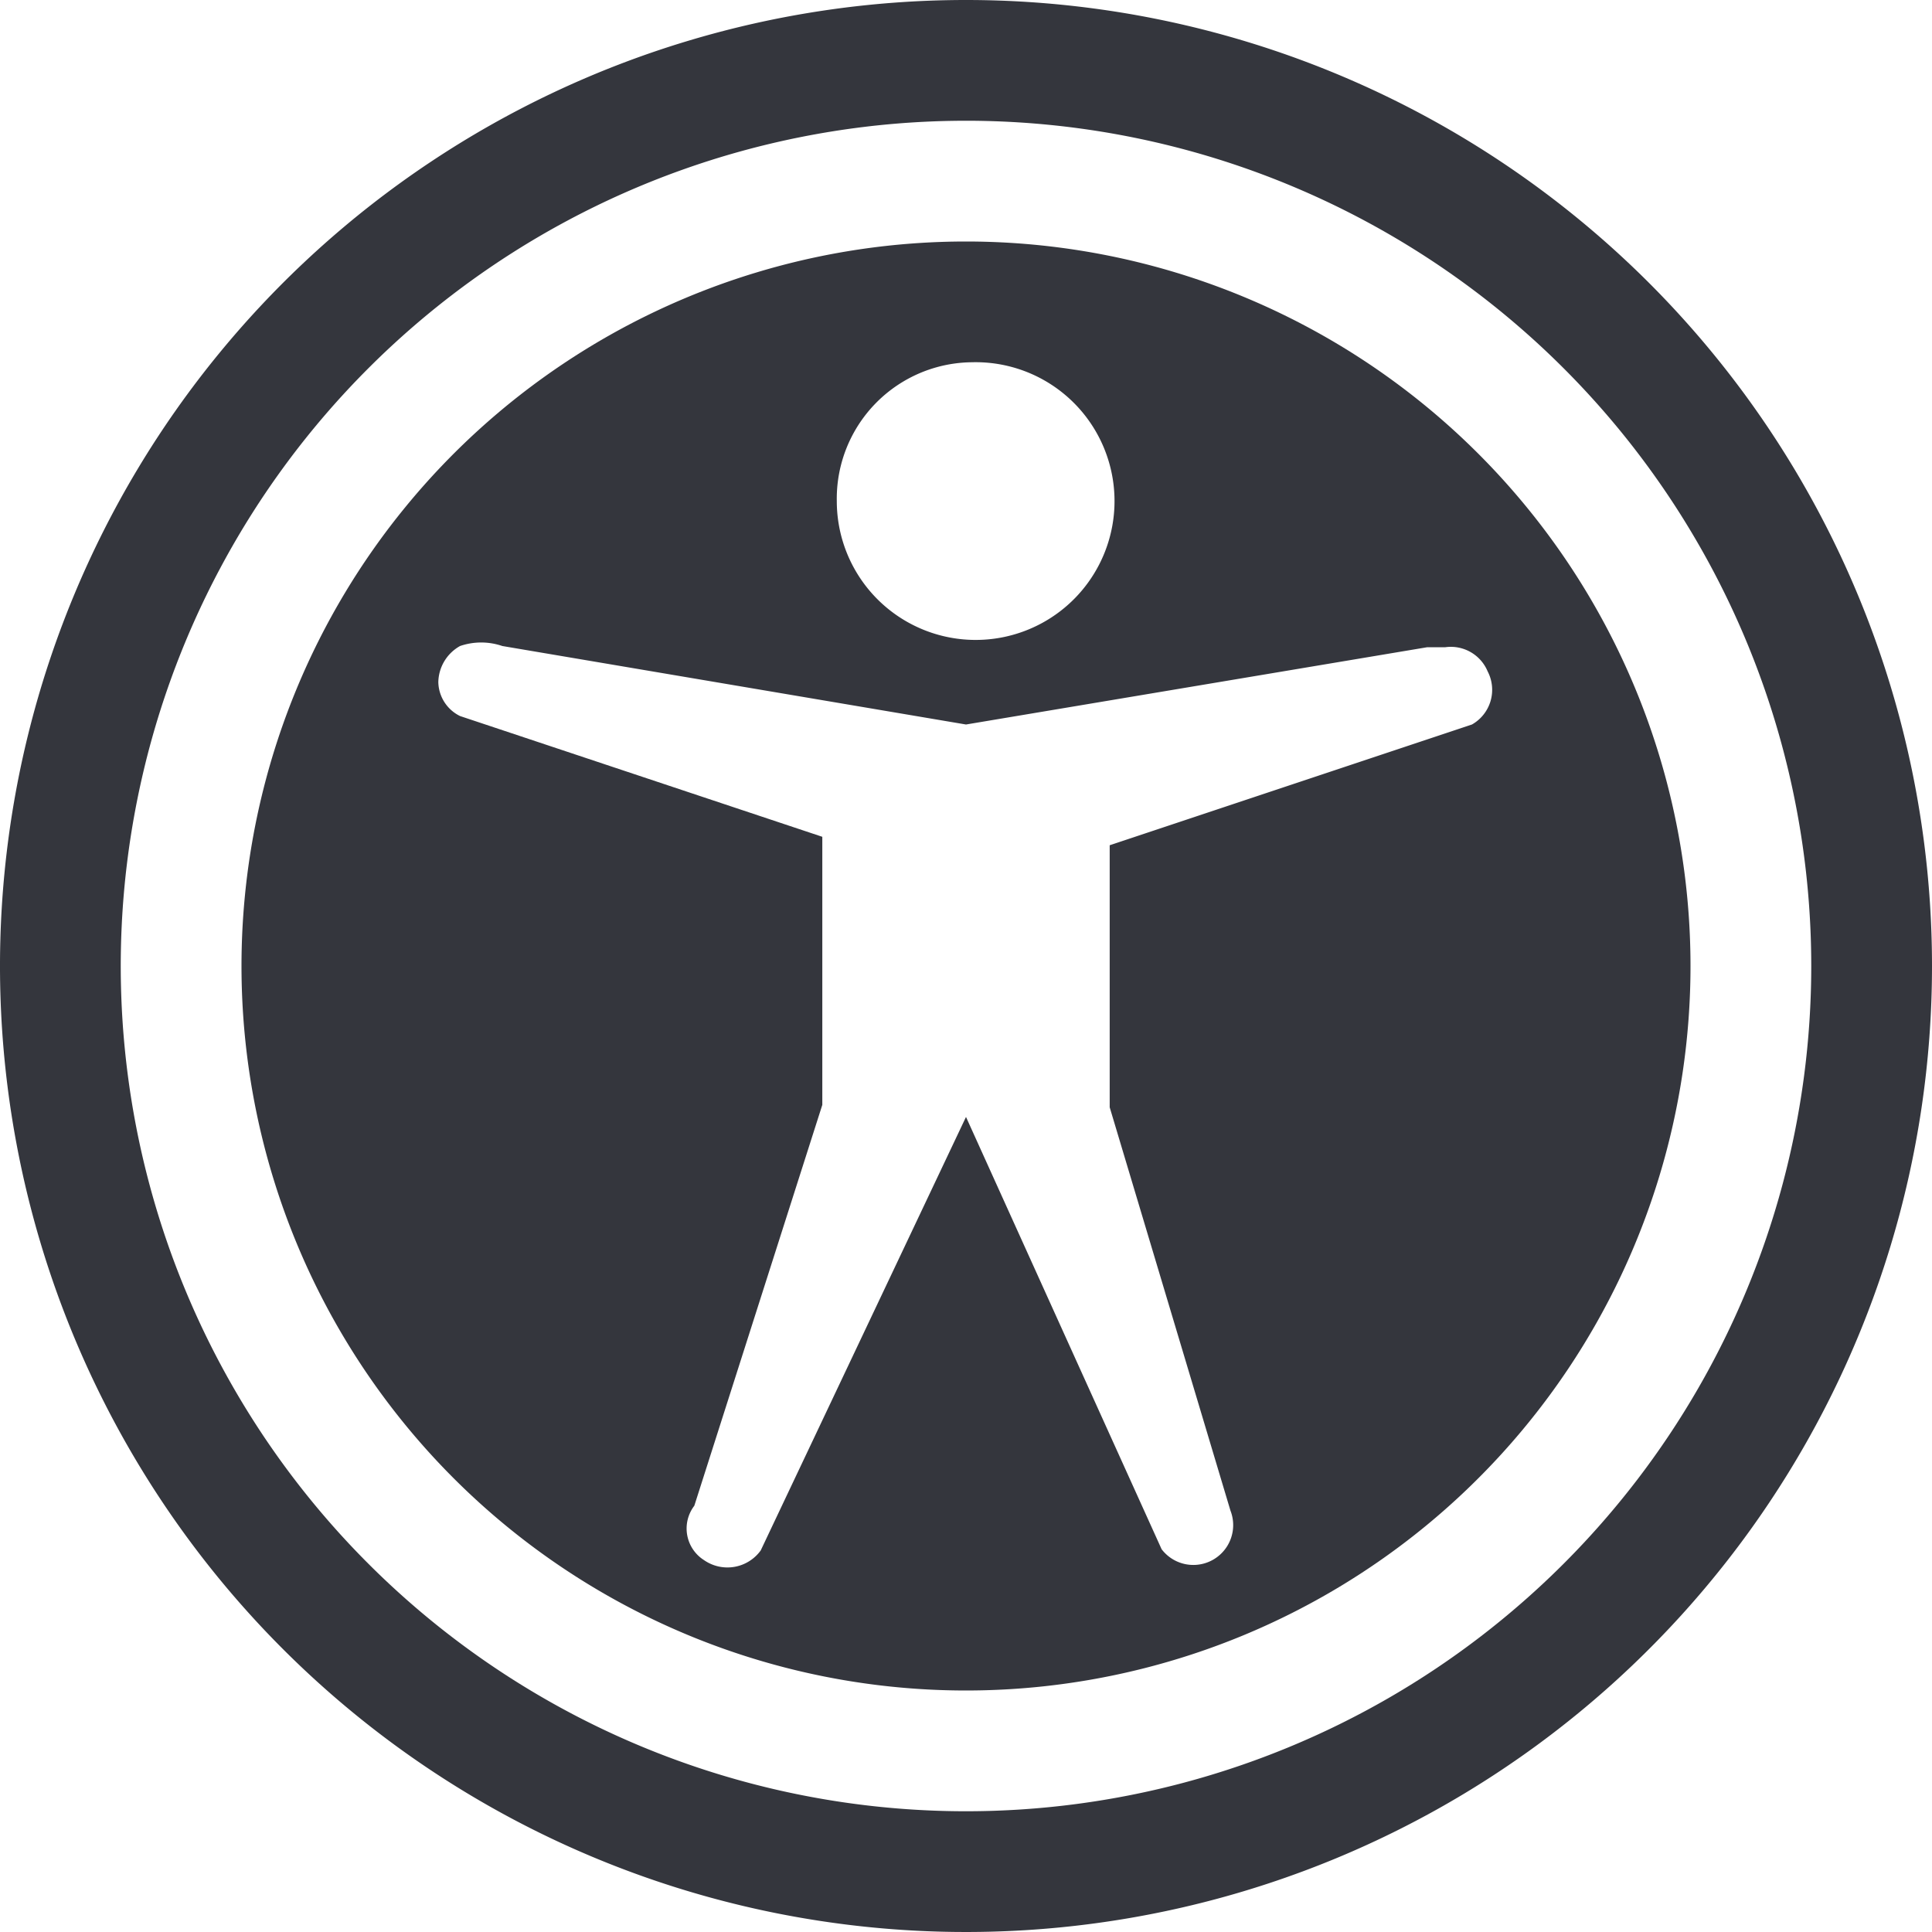 <svg xmlns="http://www.w3.org/2000/svg" viewBox="0 0 16 16"><defs><style>.a{fill:#34363d;}</style></defs><title>accessibility-16</title><path class="a" d="M8,0a8,8,0,1,0,8,8A8,8,0,0,0,8,0ZM8,15a7,7,0,1,1,7-7A7,7,0,0,1,8,15Z"/><path class="a" d="M8,2a6,6,0,1,0,6,6A6,6,0,0,0,8,2ZM8.05,3A1.15,1.15,0,1,1,6.93,4.15,1.13,1.13,0,0,1,8.05,3Zm4.14,3-3,1V9.17l1,3.34a0.33,0.33,0,0,1-.57.32L8,9.25l-1.7,3.59a0.34,0.34,0,0,1-.47.08,0.31,0.31,0,0,1-.08-0.45L6.81,9.15l0-2.22-3-1a0.32,0.32,0,0,1-.18-0.28,0.35,0.35,0,0,1,.18-0.3,0.54,0.54,0,0,1,.35,0L8,6l3.82-.64,0.15,0a0.33,0.33,0,0,1,.35.2A0.33,0.33,0,0,1,12.19,6Z"/></svg>